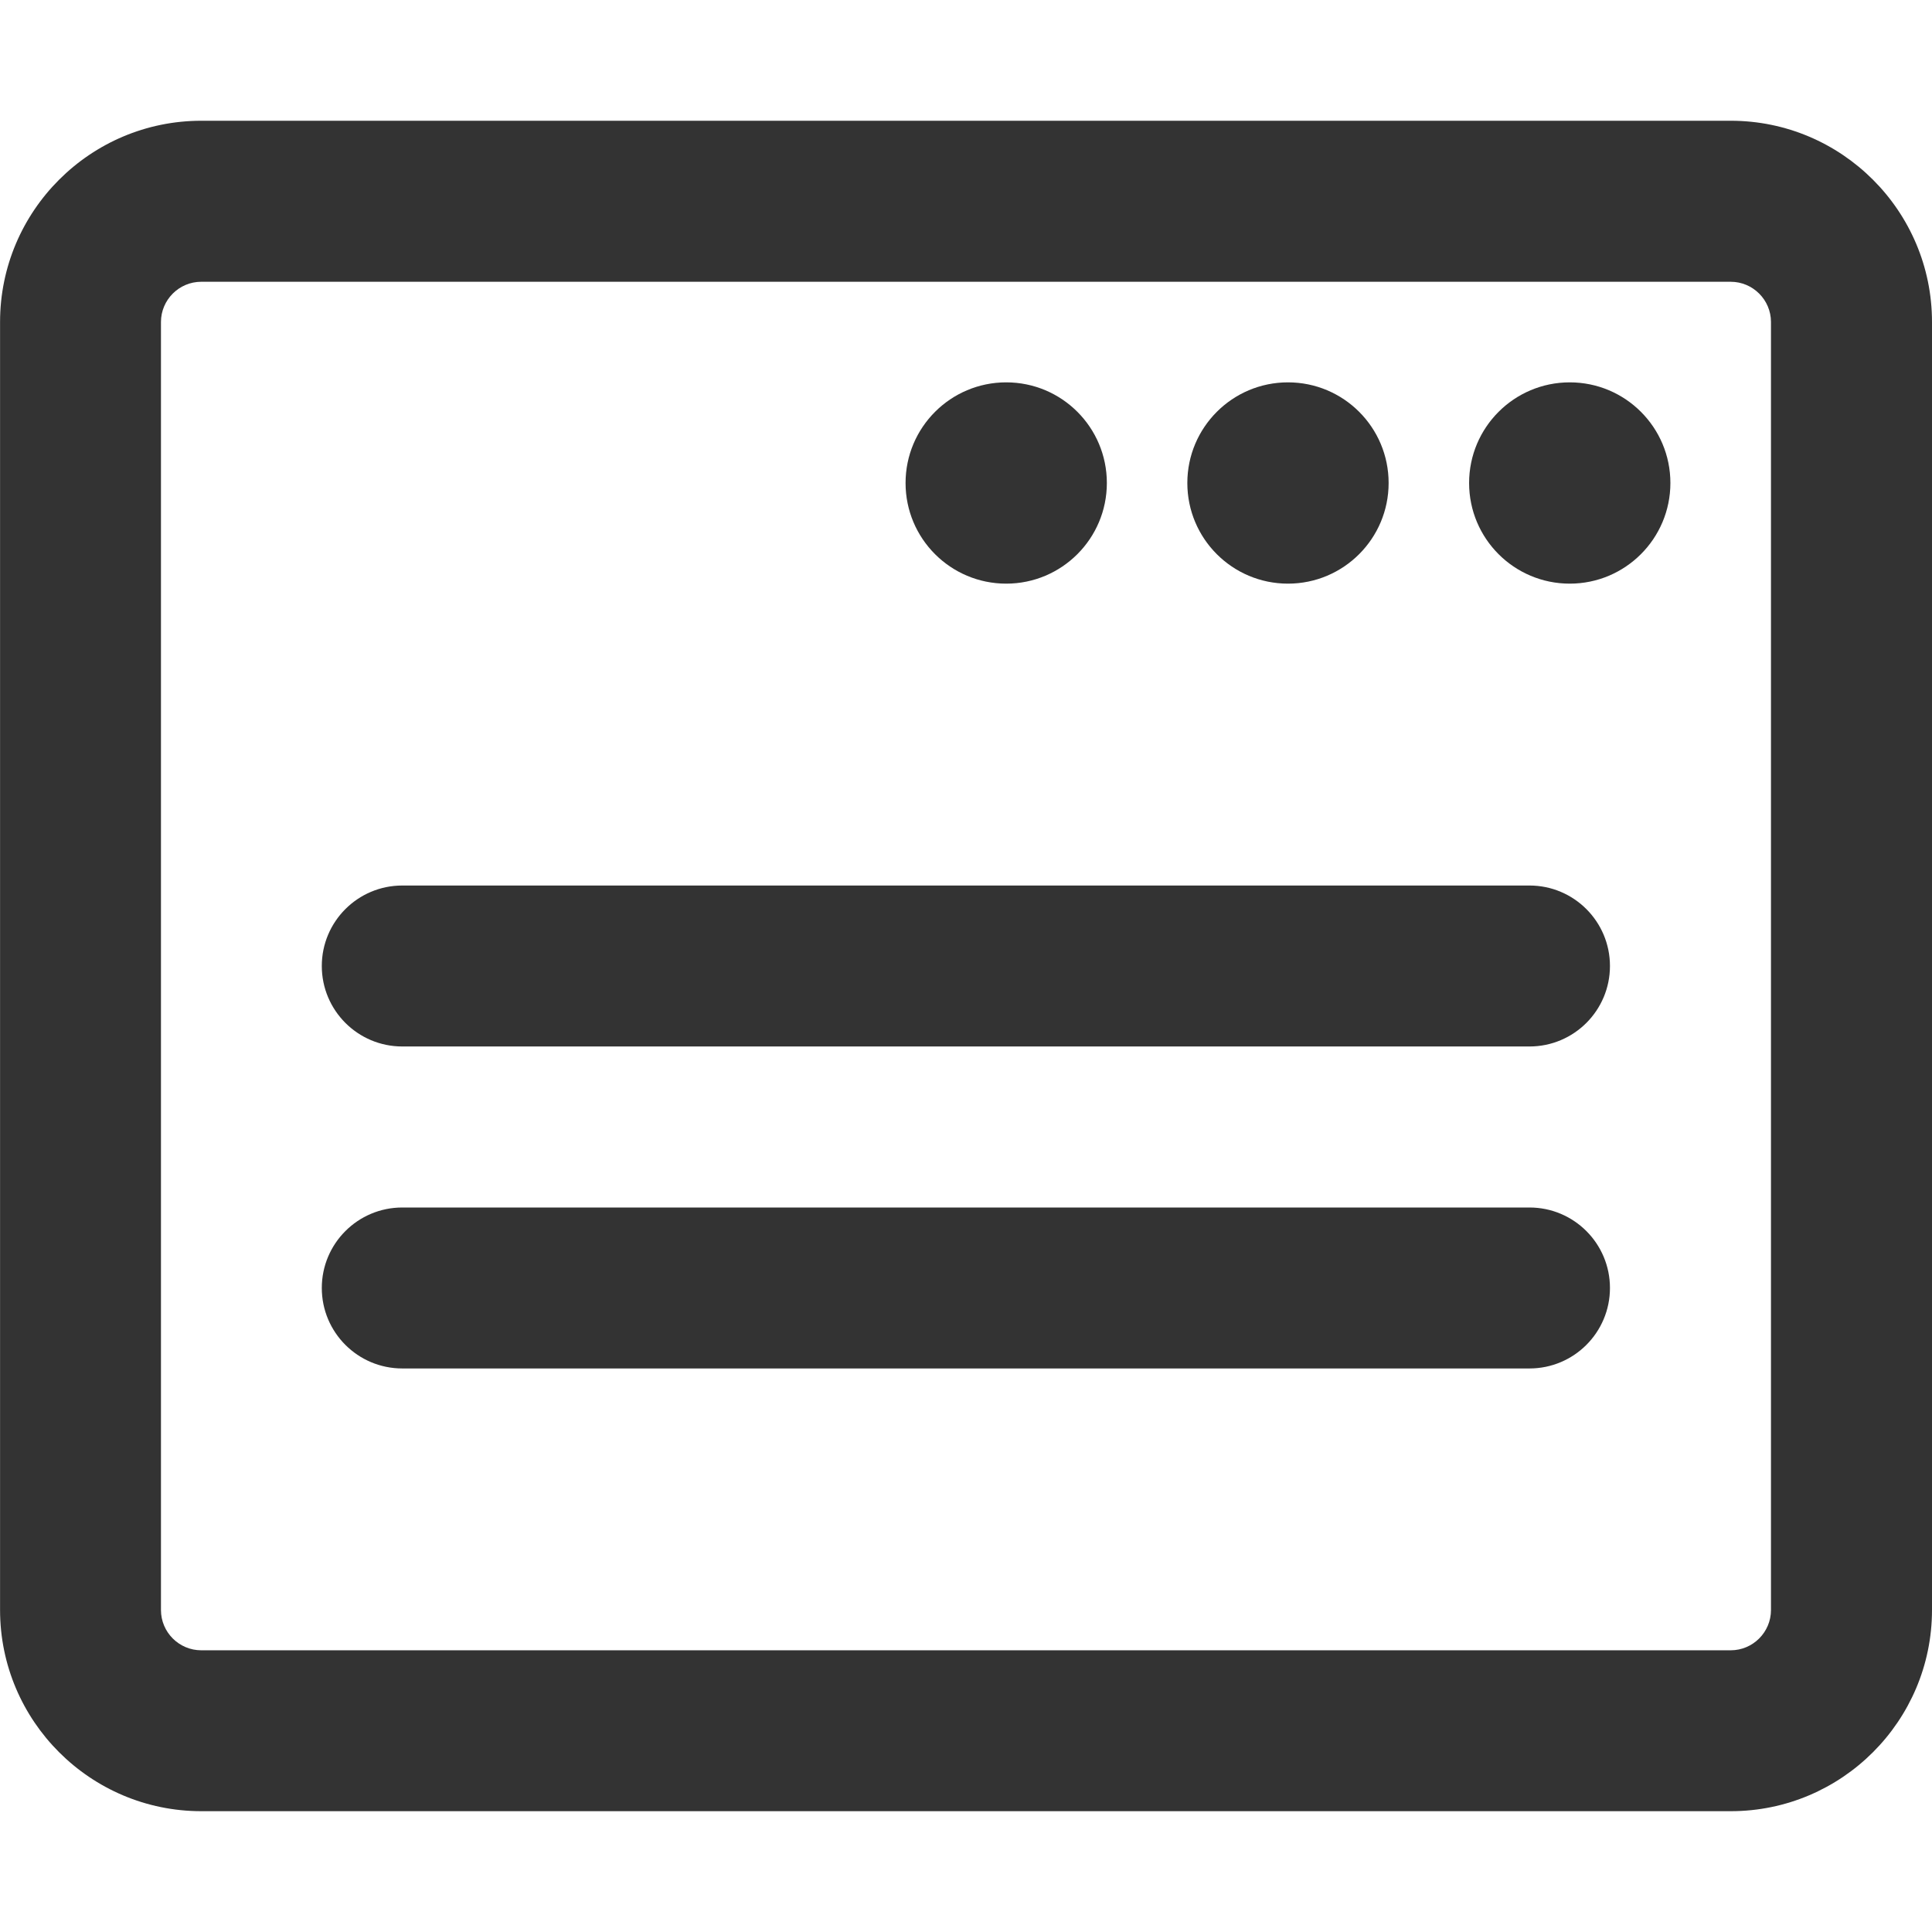 <?xml version="1.0" encoding="utf-8"?>
<!-- Generated by IcoMoon.io -->
<!DOCTYPE svg PUBLIC "-//W3C//DTD SVG 1.1//EN" "http://www.w3.org/Graphics/SVG/1.1/DTD/svg11.dtd">
<svg version="1.1" xmlns="http://www.w3.org/2000/svg" xmlns:xlink="http://www.w3.org/1999/xlink" width="32" height="32" viewBox="0 0 32 32">
<path fill="#333333" d="M27.667 8c0 0.92-0.746 1.667-1.667 1.667s-1.667-0.746-1.667-1.667c0-0.92 0.746-1.667 1.667-1.667s1.667 0.746 1.667 1.667z"></path>
<path fill="#333333" d="M23 8c0 0.92-0.746 1.667-1.667 1.667s-1.667-0.746-1.667-1.667c0-0.92 0.746-1.667 1.667-1.667s1.667 0.746 1.667 1.667z"></path>
<path fill="#333333" d="M18.333 8c0 0.92-0.746 1.667-1.667 1.667s-1.667-0.746-1.667-1.667c0-0.92 0.746-1.667 1.667-1.667s1.667 0.746 1.667 1.667z"></path>
<path fill="#333333" d="M28.667 2h-25.333c-1.838 0-3.333 1.495-3.333 3.333v21.333c0 1.838 1.495 3.333 3.333 3.333h25.333c1.838 0 3.333-1.495 3.333-3.333v-21.333c0-1.838-1.495-3.333-3.333-3.333zM29.333 26.667c0 0.367-0.299 0.667-0.667 0.667h-25.333c-0.367 0-0.667-0.299-0.667-0.667v-21.333c0-0.367 0.299-0.667 0.667-0.667h25.333c0.367 0 0.667 0.299 0.667 0.667v21.333z"></path>
<path fill="#333333" d="M25.333 14.667h-18.67c-0.736 0-1.333 0.597-1.333 1.333s0.597 1.333 1.333 1.333h18.67c0.736 0 1.333-0.597 1.333-1.333s-0.597-1.333-1.333-1.333z"></path>
<path fill="#333333" d="M25.333 20h-18.67c-0.736 0-1.333 0.597-1.333 1.333s0.597 1.333 1.333 1.333h18.67c0.736 0 1.333-0.597 1.333-1.333s-0.597-1.333-1.333-1.333z"></path>
</svg>
